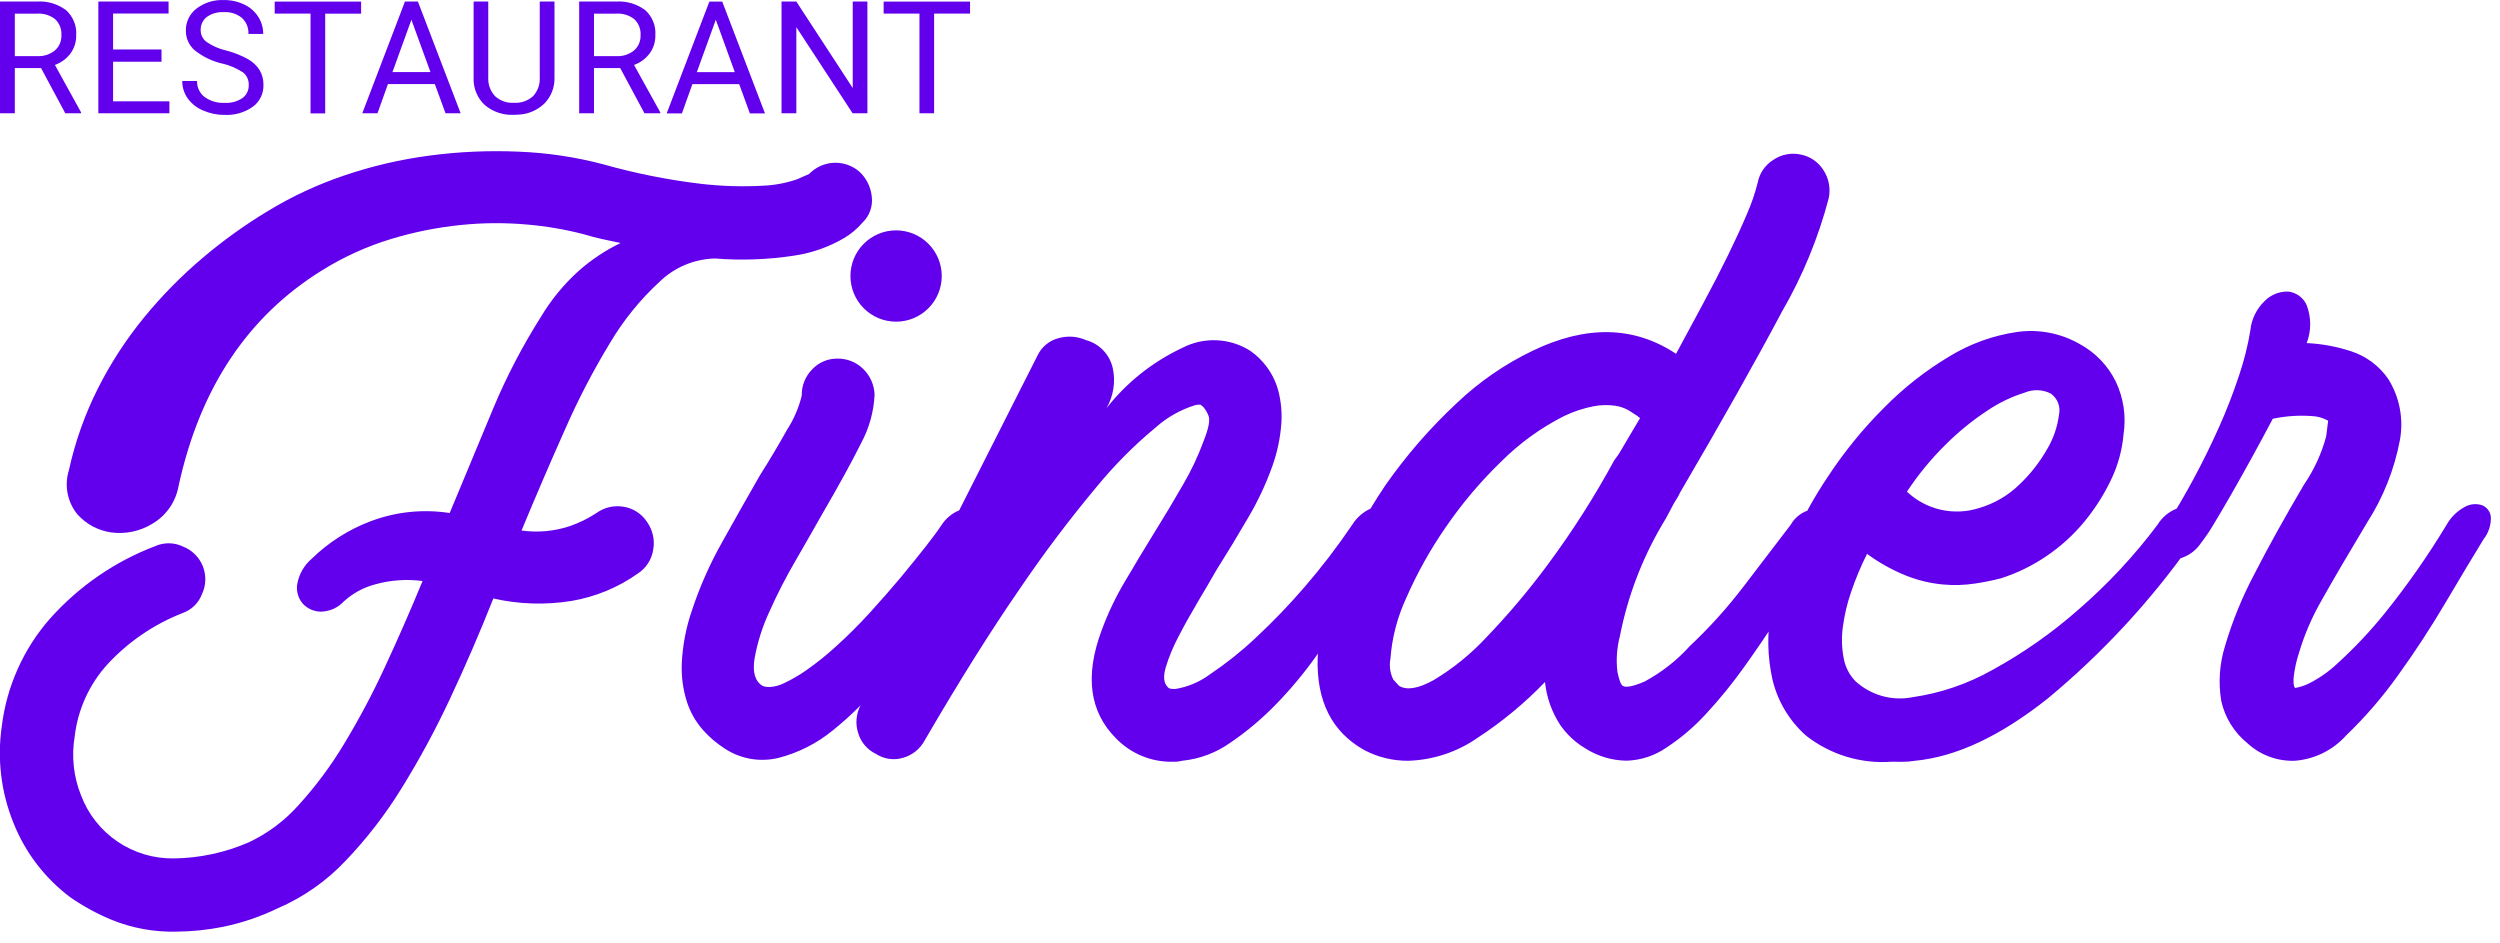 <svg width="167" height="63" viewBox="0 0 167 63" fill="none" xmlns="http://www.w3.org/2000/svg">
<g clip-path="url(#clip0)">
<path d="M2.743 4.549H0.99V7.568H0V0.103H2.471C3.165 0.057 3.853 0.261 4.411 0.677C4.643 0.886 4.825 1.145 4.943 1.435C5.061 1.724 5.112 2.037 5.091 2.349C5.101 2.783 4.969 3.209 4.716 3.563C4.451 3.919 4.086 4.188 3.668 4.337L5.416 7.506V7.568H4.363L2.743 4.549ZM0.99 3.749H2.502C2.924 3.771 3.34 3.636 3.668 3.369C3.812 3.242 3.926 3.085 4.001 2.908C4.076 2.732 4.11 2.54 4.102 2.349C4.115 2.152 4.084 1.955 4.013 1.772C3.942 1.588 3.831 1.422 3.689 1.286C3.351 1.018 2.927 0.885 2.497 0.911H0.99V3.749ZM10.79 4.123H7.554V6.768H11.316V7.568H6.57V0.103H11.261V0.903H7.554V3.303H10.789L10.79 4.123ZM14.837 4.246C14.163 4.088 13.533 3.782 12.993 3.349C12.808 3.185 12.66 2.983 12.561 2.757C12.461 2.531 12.412 2.286 12.416 2.039C12.411 1.758 12.472 1.48 12.594 1.227C12.715 0.974 12.894 0.753 13.116 0.581C13.64 0.178 14.289 -0.026 14.949 0.004C15.423 -0.004 15.892 0.099 16.32 0.304C16.702 0.484 17.025 0.769 17.253 1.124C17.471 1.465 17.586 1.862 17.584 2.267H16.595C16.605 2.068 16.572 1.87 16.498 1.685C16.423 1.501 16.309 1.335 16.164 1.199C15.822 0.921 15.388 0.783 14.949 0.811C14.545 0.787 14.145 0.9 13.813 1.132C13.679 1.237 13.572 1.373 13.501 1.528C13.43 1.683 13.397 1.853 13.405 2.023C13.405 2.173 13.44 2.321 13.507 2.455C13.574 2.589 13.672 2.706 13.792 2.796C14.191 3.071 14.638 3.267 15.11 3.374C15.618 3.503 16.107 3.697 16.566 3.951C16.882 4.129 17.15 4.381 17.345 4.687C17.519 4.987 17.607 5.329 17.599 5.676C17.607 5.957 17.547 6.236 17.424 6.489C17.301 6.742 17.118 6.962 16.892 7.129C16.34 7.517 15.674 7.71 15 7.675C14.506 7.679 14.017 7.578 13.565 7.38C13.155 7.21 12.799 6.931 12.537 6.573C12.297 6.233 12.17 5.825 12.176 5.409H13.165C13.157 5.614 13.198 5.818 13.285 6.004C13.372 6.19 13.502 6.353 13.665 6.478C14.053 6.756 14.523 6.895 15 6.87C15.424 6.898 15.846 6.785 16.2 6.549C16.334 6.449 16.442 6.318 16.514 6.167C16.587 6.016 16.621 5.85 16.615 5.683C16.623 5.521 16.593 5.36 16.526 5.212C16.459 5.065 16.358 4.935 16.231 4.835C15.804 4.558 15.332 4.357 14.836 4.24L14.837 4.246ZM24.123 0.914H21.723V7.573H20.744V0.908H18.35V0.108H24.122L24.123 0.914ZM29.046 5.614H25.916L25.216 7.567H24.201L27.051 0.103H27.916L30.771 7.567H29.761L29.046 5.614ZM26.216 4.814H28.754L27.482 1.318L26.216 4.814ZM37.04 0.103V5.178C37.05 5.496 36.997 5.812 36.883 6.109C36.769 6.406 36.596 6.677 36.376 6.906C35.896 7.372 35.258 7.641 34.589 7.66L34.328 7.67C33.617 7.707 32.918 7.47 32.375 7.009C32.129 6.776 31.936 6.493 31.808 6.179C31.681 5.865 31.622 5.527 31.637 5.189V0.103H32.616V5.158C32.602 5.387 32.634 5.616 32.711 5.833C32.787 6.049 32.907 6.248 33.062 6.417C33.233 6.574 33.433 6.694 33.651 6.772C33.87 6.849 34.102 6.881 34.333 6.866C34.565 6.882 34.798 6.85 35.018 6.774C35.238 6.697 35.44 6.577 35.612 6.42C35.767 6.251 35.886 6.053 35.962 5.837C36.038 5.621 36.069 5.392 36.055 5.164V0.104L37.04 0.103ZM41.431 4.549H39.678V7.568H38.689V0.103H41.16C41.854 0.057 42.542 0.261 43.1 0.677C43.332 0.886 43.514 1.145 43.632 1.435C43.749 1.724 43.8 2.037 43.779 2.349C43.788 2.784 43.656 3.21 43.402 3.564C43.137 3.92 42.772 4.189 42.354 4.338L44.107 7.506V7.568H43.051L41.431 4.549ZM39.678 3.749H41.19C41.612 3.771 42.028 3.636 42.356 3.369C42.5 3.242 42.614 3.085 42.689 2.908C42.764 2.732 42.798 2.54 42.79 2.349C42.803 2.152 42.772 1.955 42.701 1.772C42.63 1.588 42.519 1.422 42.377 1.286C42.039 1.018 41.615 0.885 41.185 0.911H39.678V3.749ZM49.378 5.62H46.252L45.552 7.573H44.535L47.385 0.109H48.246L51.101 7.573H50.091L49.378 5.62ZM46.548 4.82H49.086L47.816 1.318L46.548 4.82ZM57.943 7.567H56.954L53.196 1.815V7.567H52.206V0.103H53.195L56.963 5.881V0.103H57.942L57.943 7.567ZM64.799 0.908H62.399V7.567H61.42V0.908H59.027V0.108H64.799V0.908Z" fill="#6200EE"/>
<path d="M20.824 37.322C21.947 36.228 23.283 35.377 24.75 34.822C26.435 34.183 28.258 33.993 30.039 34.27L32.955 27.263C33.842 25.144 34.906 23.104 36.135 21.163C36.814 20.029 37.656 19.002 38.635 18.113C39.485 17.359 40.434 16.726 41.458 16.231C41.025 16.144 40.614 16.058 40.225 15.971C39.835 15.884 39.424 15.776 38.992 15.647C37.746 15.323 36.474 15.106 35.192 14.998C33.723 14.868 32.245 14.879 30.779 15.03C29.194 15.191 27.629 15.506 26.106 15.971C24.496 16.461 22.958 17.159 21.531 18.048C16.555 21.12 13.355 25.922 11.931 32.455C11.84 32.979 11.636 33.477 11.333 33.914C11.031 34.351 10.637 34.717 10.179 34.986C9.363 35.486 8.401 35.691 7.453 35.57C6.563 35.449 5.746 35.011 5.153 34.337C4.829 33.932 4.61 33.455 4.514 32.946C4.418 32.437 4.447 31.912 4.601 31.417C5.017 29.515 5.671 27.672 6.548 25.933C7.399 24.246 8.433 22.658 9.631 21.196C10.806 19.761 12.109 18.436 13.525 17.237C14.897 16.072 16.362 15.019 17.905 14.09C19.51 13.116 21.219 12.321 22.999 11.721C24.854 11.09 26.767 10.645 28.71 10.391C30.677 10.131 32.664 10.044 34.648 10.131C36.555 10.205 38.448 10.488 40.294 10.975C42.42 11.576 44.59 12.011 46.784 12.275C48.172 12.439 49.573 12.483 50.97 12.405C51.743 12.374 52.507 12.23 53.239 11.978C53.693 11.783 53.963 11.664 54.05 11.621C54.476 11.178 55.053 10.913 55.666 10.876C56.28 10.84 56.884 11.037 57.36 11.426C57.861 11.866 58.174 12.482 58.236 13.146C58.273 13.461 58.237 13.78 58.13 14.079C58.023 14.377 57.848 14.647 57.619 14.866C57.267 15.278 56.851 15.628 56.386 15.904C55.367 16.501 54.243 16.897 53.076 17.072C51.316 17.344 49.53 17.409 47.755 17.267C46.369 17.302 45.048 17.859 44.055 18.825C42.758 20.02 41.644 21.397 40.745 22.913C39.612 24.781 38.604 26.721 37.727 28.721C36.753 30.906 35.791 33.145 34.839 35.438C35.919 35.591 37.019 35.492 38.055 35.148C38.684 34.932 39.284 34.638 39.84 34.272C40.099 34.084 40.393 33.95 40.705 33.877C41.017 33.805 41.341 33.796 41.657 33.85C41.972 33.9 42.274 34.015 42.542 34.188C42.81 34.362 43.039 34.589 43.215 34.856C43.404 35.121 43.539 35.421 43.612 35.739C43.684 36.056 43.693 36.385 43.637 36.706C43.59 37.027 43.476 37.334 43.303 37.608C43.13 37.882 42.901 38.117 42.631 38.296C41.298 39.245 39.766 39.877 38.153 40.146C36.425 40.424 34.66 40.367 32.955 39.978C32.046 42.271 31.083 44.499 30.067 46.662C29.104 48.724 28.02 50.728 26.822 52.662C25.743 54.413 24.481 56.045 23.058 57.529C21.784 58.873 20.249 59.944 18.548 60.676C17.391 61.234 16.171 61.648 14.914 61.909C13.888 62.115 12.845 62.224 11.799 62.233C10.322 62.273 8.853 62.007 7.483 61.454C6.513 61.056 5.588 60.555 4.725 59.961C3.009 58.682 1.683 56.951 0.896 54.961C0.073 52.926 -0.196 50.709 0.117 48.536C0.438 45.868 1.558 43.358 3.329 41.336C5.253 39.174 7.67 37.507 10.376 36.478C10.668 36.35 10.985 36.286 11.304 36.291C11.623 36.297 11.938 36.371 12.226 36.51C12.525 36.627 12.797 36.803 13.024 37.03C13.252 37.256 13.431 37.527 13.55 37.825C13.668 38.123 13.724 38.443 13.714 38.764C13.704 39.085 13.628 39.4 13.491 39.69C13.38 39.983 13.206 40.248 12.981 40.467C12.756 40.685 12.487 40.852 12.191 40.955C10.288 41.699 8.579 42.864 7.191 44.362C5.967 45.703 5.197 47.395 4.989 49.198C4.766 50.521 4.912 51.879 5.411 53.124C5.884 54.38 6.734 55.459 7.843 56.214C8.953 56.969 10.269 57.363 11.611 57.342C13.332 57.322 15.032 56.957 16.611 56.271C17.883 55.674 19.021 54.824 19.953 53.771C21.09 52.522 22.101 51.163 22.971 49.715C23.975 48.059 24.885 46.347 25.697 44.588C26.563 42.727 27.407 40.802 28.228 38.812C27.163 38.671 26.081 38.748 25.048 39.039C24.271 39.245 23.557 39.636 22.965 40.178C22.769 40.388 22.533 40.556 22.271 40.673C22.009 40.789 21.726 40.853 21.44 40.859C21.215 40.858 20.993 40.811 20.787 40.722C20.581 40.633 20.394 40.503 20.24 40.34C20.085 40.164 19.97 39.957 19.903 39.733C19.836 39.508 19.818 39.272 19.851 39.04C19.963 38.371 20.308 37.763 20.824 37.322ZM48.372 49.978C47.854 49.642 47.383 49.238 46.972 48.778C46.493 48.24 46.129 47.611 45.901 46.928C45.625 46.081 45.504 45.19 45.544 44.3C45.6 43.095 45.83 41.904 46.225 40.763C46.747 39.187 47.42 37.666 48.237 36.22C49.103 34.663 49.947 33.17 50.768 31.742C51.374 30.79 51.979 29.773 52.585 28.692C53.035 27.995 53.363 27.227 53.558 26.421C53.55 26.097 53.608 25.775 53.728 25.473C53.849 25.172 54.029 24.899 54.258 24.669C54.471 24.442 54.729 24.261 55.016 24.138C55.303 24.015 55.612 23.953 55.924 23.955C56.243 23.948 56.56 24.004 56.857 24.121C57.154 24.238 57.424 24.413 57.653 24.636C58.122 25.088 58.397 25.705 58.422 26.356C58.372 27.492 58.064 28.602 57.522 29.601C56.922 30.812 56.068 32.37 54.96 34.274C54.448 35.183 53.848 36.232 53.16 37.421C52.504 38.545 51.909 39.704 51.379 40.893C50.925 41.876 50.599 42.911 50.406 43.976C50.254 44.909 50.438 45.526 50.958 45.826C51.114 45.88 51.279 45.902 51.445 45.891C51.772 45.868 52.092 45.779 52.386 45.631C52.892 45.391 53.379 45.108 53.839 44.787C54.549 44.293 55.224 43.751 55.86 43.165C56.628 42.473 57.377 41.727 58.107 40.926C58.836 40.125 59.519 39.346 60.155 38.587C60.782 37.83 61.334 37.148 61.81 36.543C62.286 35.938 62.652 35.44 62.91 35.05C63.199 34.609 63.619 34.27 64.11 34.077C64.281 34.011 64.465 33.98 64.648 33.986C64.832 33.992 65.013 34.033 65.181 34.109C65.333 34.188 65.463 34.303 65.559 34.445C65.656 34.586 65.715 34.75 65.733 34.92C65.747 35.168 65.711 35.417 65.627 35.651C65.544 35.885 65.414 36.1 65.246 36.283C64.814 36.883 64.423 37.512 64.078 38.165C63.515 39.16 62.801 40.285 61.936 41.54C61.07 42.795 60.099 44.082 59.022 45.401C58.021 46.645 56.889 47.778 55.645 48.778C54.581 49.653 53.338 50.285 52.004 50.628C51.386 50.778 50.744 50.798 50.119 50.686C49.494 50.574 48.898 50.333 48.372 49.978ZM62.909 18.438C62.909 19.247 62.587 20.023 62.015 20.595C61.443 21.167 60.667 21.488 59.859 21.488C59.05 21.488 58.274 21.167 57.702 20.595C57.13 20.023 56.809 19.247 56.809 18.438C56.809 17.629 57.13 16.853 57.702 16.281C58.274 15.709 59.05 15.388 59.859 15.388C60.667 15.388 61.443 15.709 62.015 16.281C62.587 16.853 62.909 17.629 62.909 18.438ZM78.322 50.885C77.621 50.897 76.925 50.765 76.277 50.497C75.629 50.229 75.043 49.831 74.555 49.328C72.781 47.554 72.456 45.154 73.582 42.128C73.998 40.99 74.52 39.893 75.14 38.851C75.788 37.748 76.459 36.634 77.152 35.509C77.8 34.47 78.428 33.421 79.034 32.362C79.574 31.442 80.03 30.476 80.397 29.474C80.743 28.607 80.851 28.034 80.721 27.754C80.641 27.555 80.532 27.369 80.397 27.202C80.339 27.139 80.274 27.085 80.202 27.04C80.071 27.022 79.938 27.033 79.813 27.072C78.84 27.377 77.944 27.886 77.185 28.565C75.752 29.756 74.436 31.08 73.255 32.52C71.422 34.715 69.7 37 68.096 39.367C66.17 42.158 64.061 45.521 61.769 49.458C61.617 49.742 61.41 49.992 61.159 50.193C60.908 50.393 60.618 50.541 60.309 50.626C60.01 50.713 59.696 50.735 59.388 50.69C59.08 50.645 58.785 50.535 58.524 50.366C58.236 50.23 57.981 50.035 57.774 49.794C57.567 49.553 57.414 49.271 57.324 48.966C57.226 48.662 57.191 48.342 57.218 48.025C57.246 47.707 57.337 47.398 57.486 47.116L69.301 23.759C69.434 23.474 69.628 23.221 69.87 23.019C70.112 22.817 70.396 22.671 70.701 22.591C71.314 22.417 71.968 22.463 72.551 22.721C72.992 22.841 73.391 23.081 73.706 23.413C74.021 23.744 74.239 24.156 74.336 24.603C74.53 25.512 74.38 26.46 73.914 27.264C75.264 25.546 76.998 24.168 78.976 23.24C79.683 22.871 80.476 22.695 81.273 22.729C82.071 22.764 82.845 23.007 83.519 23.435C83.942 23.729 84.314 24.091 84.619 24.506C84.98 24.992 85.245 25.542 85.398 26.128C85.579 26.838 85.644 27.572 85.593 28.302C85.523 29.254 85.326 30.193 85.009 31.093C84.581 32.3 84.038 33.463 83.387 34.565C82.695 35.755 81.981 36.934 81.245 38.102C80.899 38.708 80.488 39.411 80.012 40.211C79.536 41.011 79.102 41.79 78.712 42.547C78.365 43.2 78.082 43.884 77.868 44.591C77.694 45.197 77.738 45.63 77.998 45.891C78.035 45.931 78.079 45.965 78.128 45.991C78.255 46.022 78.386 46.032 78.517 46.023C79.35 45.888 80.139 45.554 80.817 45.05C81.887 44.334 82.896 43.532 83.835 42.65C85.001 41.567 86.107 40.419 87.145 39.211C88.286 37.891 89.348 36.505 90.325 35.058C90.626 34.572 91.067 34.189 91.59 33.958C91.76 33.874 91.946 33.827 92.136 33.821C92.326 33.816 92.515 33.852 92.69 33.926C92.836 34.014 92.958 34.137 93.043 34.285C93.128 34.432 93.174 34.6 93.177 34.77C93.18 35.303 92.996 35.819 92.658 36.23C92.528 36.446 92.246 36.944 91.814 37.723C91.381 38.502 90.84 39.411 90.192 40.449C89.546 41.479 88.801 42.589 87.955 43.778C87.134 44.941 86.222 46.036 85.229 47.055C84.302 48.011 83.28 48.87 82.179 49.618C81.23 50.291 80.123 50.704 78.967 50.818C78.756 50.871 78.539 50.894 78.322 50.885ZM94.055 50.82C93.037 50.825 92.035 50.58 91.135 50.106C88.971 48.895 87.933 46.84 88.02 43.941C88.115 42.064 88.544 40.218 89.285 38.49C90.165 36.35 91.263 34.306 92.562 32.39C93.946 30.413 95.534 28.586 97.299 26.939C98.793 25.516 100.501 24.335 102.361 23.439C105.951 21.706 109.151 21.771 111.961 23.634L113.778 20.259C114.384 19.134 114.935 18.064 115.433 17.047C115.93 16.03 116.352 15.111 116.698 14.289C116.993 13.618 117.232 12.923 117.412 12.212C117.47 11.898 117.593 11.599 117.774 11.335C117.954 11.07 118.188 10.847 118.46 10.678C118.723 10.499 119.019 10.375 119.332 10.314C119.644 10.252 119.965 10.255 120.277 10.321C120.589 10.38 120.885 10.502 121.148 10.681C121.41 10.859 121.633 11.09 121.802 11.359C121.983 11.633 122.108 11.941 122.169 12.264C122.23 12.587 122.227 12.919 122.159 13.241C121.464 15.889 120.416 18.432 119.044 20.801C117.31 24.068 115.039 28.101 112.23 32.901L112.1 33.161C111.908 33.453 111.735 33.757 111.581 34.07C111.407 34.416 111.213 34.762 110.997 35.108C109.658 37.401 108.714 39.902 108.206 42.508C108.004 43.281 107.949 44.084 108.044 44.877C108.152 45.418 108.271 45.731 108.401 45.818C108.617 45.948 109.103 45.851 109.861 45.526C110.995 44.915 112.016 44.114 112.879 43.157C114.187 41.929 115.391 40.594 116.479 39.166C117.625 37.673 118.674 36.3 119.626 35.045C119.876 34.603 120.28 34.268 120.762 34.104C121.103 33.991 121.475 34.014 121.8 34.169C121.943 34.25 122.067 34.362 122.163 34.497C122.258 34.632 122.323 34.786 122.352 34.948C122.38 35.185 122.361 35.425 122.294 35.653C122.227 35.882 122.114 36.094 121.963 36.278C121.481 36.911 121.037 37.572 120.633 38.257C120.092 39.144 119.475 40.128 118.783 41.21C118.09 42.292 117.333 43.406 116.512 44.552C115.735 45.643 114.889 46.684 113.981 47.667C113.192 48.532 112.298 49.295 111.32 49.938C110.536 50.482 109.612 50.786 108.659 50.814C107.667 50.802 106.699 50.51 105.868 49.97C105.21 49.576 104.646 49.044 104.213 48.412C103.654 47.554 103.309 46.575 103.207 45.557C101.851 46.969 100.337 48.221 98.697 49.289C97.331 50.24 95.718 50.772 94.055 50.82ZM109.565 27.912C109.521 27.912 109.456 27.869 109.37 27.782C109.24 27.695 109.056 27.576 108.818 27.425C108.529 27.256 108.209 27.146 107.877 27.101C107.411 27.037 106.939 27.048 106.477 27.133C105.792 27.266 105.127 27.484 104.498 27.782C102.939 28.569 101.515 29.598 100.28 30.832C98.902 32.164 97.663 33.632 96.58 35.212C95.554 36.69 94.674 38.264 93.952 39.912C93.35 41.199 92.987 42.584 92.881 44C92.789 44.475 92.857 44.968 93.076 45.4C93.249 45.595 93.379 45.735 93.465 45.822C93.984 46.125 94.751 45.995 95.765 45.433C97.054 44.66 98.228 43.71 99.255 42.611C100.757 41.05 102.156 39.391 103.441 37.646C105.059 35.458 106.523 33.16 107.821 30.767L108.145 30.313L109.565 27.912ZM126.345 50.885C124.289 51.032 122.253 50.408 120.634 49.133C119.517 48.139 118.735 46.825 118.395 45.369C118.068 43.887 118.034 42.355 118.295 40.859C118.568 39.238 119.048 37.658 119.723 36.159C120.392 34.642 121.195 33.187 122.123 31.811C123.208 30.163 124.458 28.63 125.855 27.236C127.162 25.907 128.634 24.752 130.236 23.797C131.614 22.959 133.148 22.407 134.746 22.175C136.192 21.971 137.666 22.257 138.932 22.986C139.972 23.55 140.811 24.424 141.332 25.486C141.857 26.586 142.038 27.819 141.851 29.023C141.758 30.083 141.472 31.117 141.007 32.073C140.528 33.073 139.928 34.01 139.222 34.864C138.5 35.736 137.658 36.501 136.722 37.135C135.783 37.778 134.755 38.281 133.672 38.628C133.106 38.775 132.533 38.891 131.955 38.978C131.235 39.088 130.505 39.11 129.781 39.043C128.946 38.965 128.126 38.768 127.347 38.459C126.413 38.085 125.53 37.594 124.719 36.999C124.301 37.827 123.944 38.684 123.648 39.562C123.383 40.331 123.199 41.125 123.096 41.931C123.007 42.611 123.029 43.302 123.161 43.975C123.263 44.55 123.534 45.08 123.94 45.5C124.449 45.967 125.061 46.307 125.726 46.493C126.391 46.68 127.091 46.706 127.769 46.571C129.64 46.3 131.444 45.684 133.09 44.754C135.16 43.621 137.097 42.261 138.866 40.698C140.814 39.009 142.577 37.116 144.123 35.052C144.417 34.568 144.861 34.192 145.388 33.981C145.561 33.906 145.748 33.867 145.938 33.867C146.127 33.867 146.314 33.906 146.488 33.981C146.634 34.069 146.756 34.192 146.841 34.34C146.926 34.487 146.972 34.655 146.975 34.825C146.97 35.368 146.761 35.889 146.391 36.285C143.669 40.141 140.45 43.621 136.819 46.636C133.639 49.169 130.664 50.565 127.896 50.822C127.638 50.865 127.378 50.887 127.117 50.887L126.345 50.885ZM127.383 32.844C128.012 33.438 128.789 33.853 129.633 34.047C130.477 34.24 131.357 34.205 132.183 33.944C133.209 33.648 134.146 33.102 134.909 32.354C135.639 31.66 136.262 30.862 136.759 29.985C137.171 29.289 137.436 28.516 137.538 27.714C137.599 27.448 137.579 27.17 137.481 26.915C137.383 26.661 137.21 26.442 136.986 26.286C136.72 26.152 136.43 26.077 136.133 26.066C135.836 26.055 135.54 26.108 135.266 26.221C134.379 26.498 133.537 26.902 132.766 27.421C131.761 28.082 130.826 28.843 129.975 29.692C129.003 30.649 128.134 31.706 127.383 32.844ZM144.743 35.05C145.349 34.098 145.954 33.06 146.56 31.935C147.165 30.81 147.727 29.664 148.247 28.496C148.748 27.373 149.192 26.225 149.577 25.057C149.907 24.084 150.156 23.086 150.323 22.072C150.397 21.317 150.743 20.613 151.296 20.093C151.499 19.889 151.743 19.729 152.011 19.623C152.279 19.517 152.566 19.468 152.855 19.478C153.122 19.508 153.377 19.608 153.593 19.767C153.81 19.927 153.98 20.14 154.088 20.387C154.399 21.202 154.399 22.103 154.088 22.918C155.103 22.965 156.107 23.151 157.073 23.47C158.075 23.8 158.941 24.45 159.539 25.32C160.292 26.529 160.569 27.974 160.318 29.376C159.949 31.351 159.2 33.236 158.112 34.925C156.814 37.088 155.808 38.808 155.094 40.084C154.449 41.199 153.937 42.386 153.569 43.621C153.393 44.159 153.273 44.714 153.212 45.276C153.19 45.644 153.224 45.871 153.312 45.957C153.627 45.902 153.932 45.804 154.221 45.665C154.946 45.299 155.613 44.827 156.2 44.265C157.308 43.251 158.338 42.156 159.283 40.988C160.8 39.105 162.187 37.121 163.436 35.05C163.724 34.541 164.151 34.124 164.669 33.85C164.841 33.756 165.031 33.699 165.226 33.682C165.422 33.665 165.619 33.688 165.805 33.75C165.964 33.814 166.103 33.92 166.206 34.058C166.309 34.195 166.372 34.358 166.389 34.529C166.41 35.069 166.237 35.599 165.902 36.022C165.21 37.147 164.366 38.553 163.371 40.24C162.375 41.927 161.315 43.55 160.191 45.107C159.162 46.554 157.999 47.901 156.719 49.131C155.841 50.109 154.621 50.712 153.312 50.818C152.139 50.865 150.995 50.445 150.132 49.65C149.245 48.934 148.628 47.939 148.38 46.827C148.174 45.59 148.263 44.323 148.64 43.127C149.128 41.476 149.78 39.878 150.587 38.357C151.495 36.583 152.599 34.593 153.897 32.387C154.576 31.399 155.081 30.301 155.39 29.142C155.476 28.493 155.52 28.147 155.52 28.104C155.25 27.95 154.952 27.851 154.644 27.812C153.7 27.721 152.748 27.776 151.821 27.974C151.388 28.796 150.934 29.64 150.458 30.505C149.982 31.37 149.527 32.182 149.095 32.939C148.662 33.696 148.262 34.378 147.895 34.983C147.632 35.436 147.339 35.87 147.019 36.283C146.735 36.709 146.327 37.038 145.851 37.224C145.501 37.374 145.108 37.385 144.751 37.256C144.603 37.193 144.475 37.09 144.384 36.958C144.292 36.826 144.239 36.671 144.232 36.51C144.238 35.981 144.418 35.469 144.743 35.051V35.05Z" fill="#6200EE"/>
</g>
<defs>
<clipPath id="clip0">
<rect width="166.4" height="62.242" fill="white"/>
</clipPath>
</defs>
</svg>
